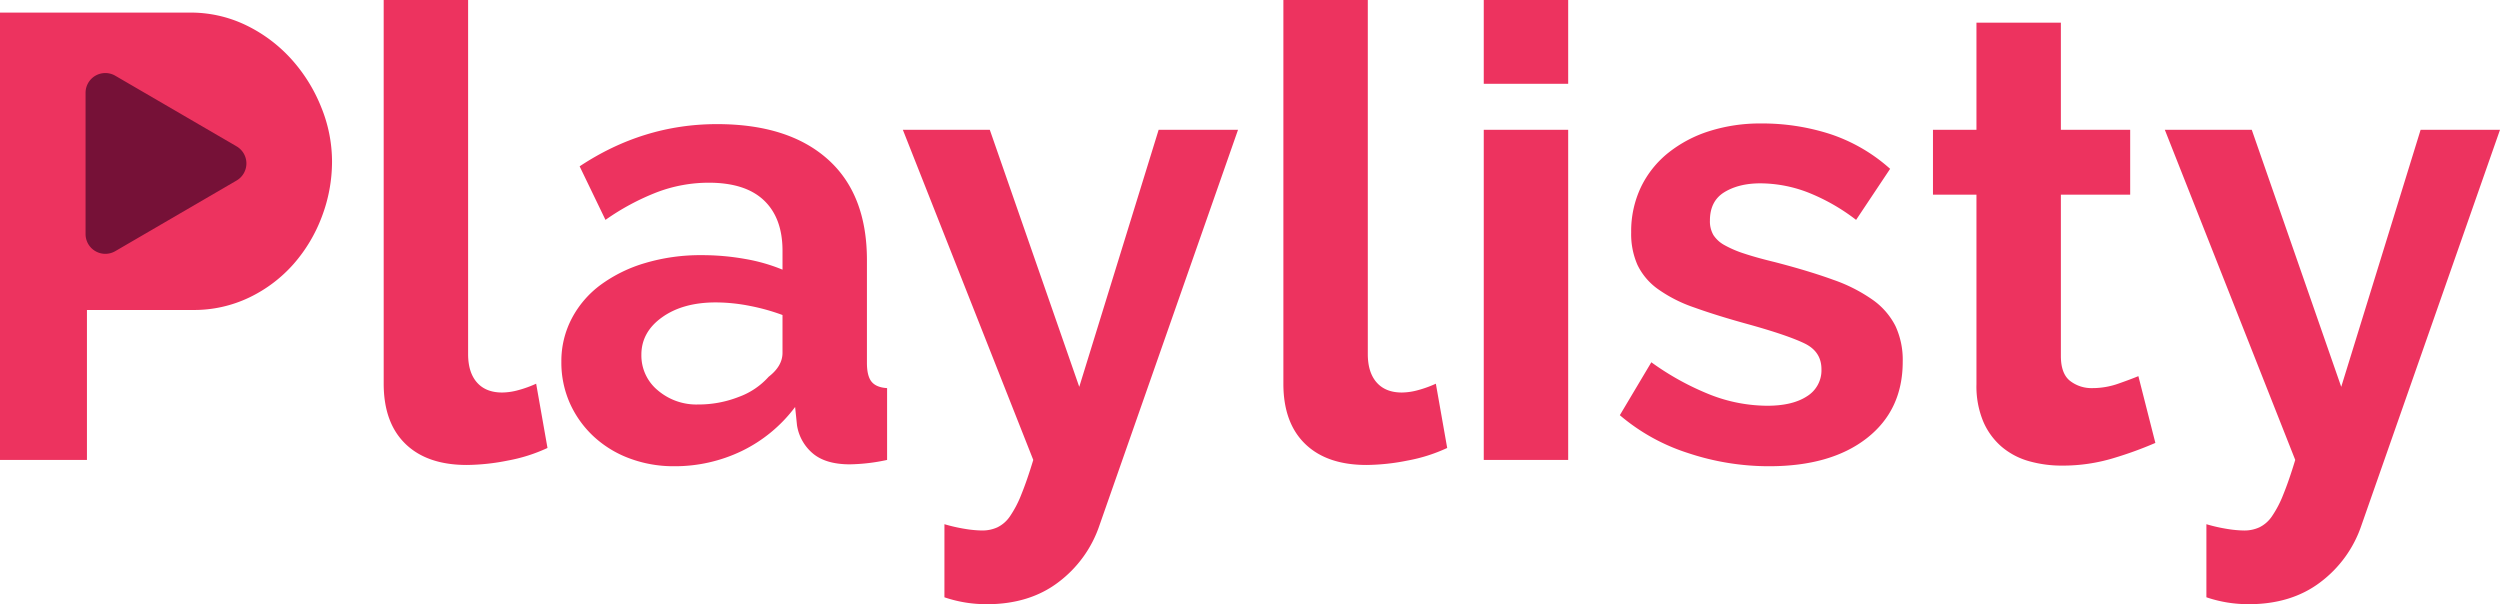 <svg xmlns="http://www.w3.org/2000/svg" width="1011.84" height="244.545" viewBox="0 0 1011.84 244.545"><g transform="translate(-461.87 -443.85)"><path d="M18.87,0V-181.05H95.625a51.387,51.387,0,0,1,23.077,5.227,59.7,59.7,0,0,1,18.232,13.77,64.978,64.978,0,0,1,11.985,19.38,58.293,58.293,0,0,1,4.335,21.8,62.831,62.831,0,0,1-4.08,22.313A61.95,61.95,0,0,1,137.7-79.305,56.377,56.377,0,0,1,119.85-65.79a51.638,51.638,0,0,1-22.95,5.1H54.06V0ZM54.06-91.545h40.8q9.69,0,16.193-7.9t6.5-21.42a35.274,35.274,0,0,0-2.04-12.367,30.046,30.046,0,0,0-5.355-9.307,21.311,21.311,0,0,0-7.777-5.738A22.789,22.789,0,0,0,93.33-150.2H54.06Zm120.1-94.605h34.17V-42.84q0,7.4,3.57,11.475t10.2,4.08a25.6,25.6,0,0,0,6.757-1.02,45.706,45.706,0,0,0,7.013-2.55l4.59,26.01A66.084,66.084,0,0,1,224.4.255,87.642,87.642,0,0,1,207.825,2.04q-16.065,0-24.862-8.543t-8.8-24.353ZM291.72,2.55a50.688,50.688,0,0,1-18.1-3.188A43.521,43.521,0,0,1,259.08-9.562a41.541,41.541,0,0,1-9.563-13.388,40.541,40.541,0,0,1-3.443-16.83,37.075,37.075,0,0,1,4.208-17.468,40.053,40.053,0,0,1,11.73-13.643,58.152,58.152,0,0,1,17.978-8.8,78.421,78.421,0,0,1,22.95-3.188,98.888,98.888,0,0,1,17.467,1.53A71.15,71.15,0,0,1,335.58-77.01v-7.65q0-13.26-7.522-20.4t-22.312-7.14a59.1,59.1,0,0,0-20.91,3.825,97.1,97.1,0,0,0-20.91,11.22L253.47-118.83q25.755-17.085,55.59-17.085,28.815,0,44.753,14.153T369.75-80.835V-39.27q0,5.355,1.912,7.65t6.247,2.55V0a76.076,76.076,0,0,1-15.045,1.785q-9.69,0-14.918-4.335a18.636,18.636,0,0,1-6.5-11.475l-.765-7.4A59.136,59.136,0,0,1,319.005-3.57,62.242,62.242,0,0,1,291.72,2.55Zm9.69-24.99a44.516,44.516,0,0,0,16.448-3.06,29.853,29.853,0,0,0,12.112-8.16q5.61-4.335,5.61-9.69v-15.3a83.658,83.658,0,0,0-13.26-3.7,71.422,71.422,0,0,0-13.77-1.4q-13.26,0-21.675,5.993T278.46-42.585a18.256,18.256,0,0,0,6.63,14.408A24.065,24.065,0,0,0,301.41-22.44Zm99.705,48.45a65.924,65.924,0,0,0,8.415,1.912,45.856,45.856,0,0,0,6.885.638,14.614,14.614,0,0,0,6.12-1.275,13.105,13.105,0,0,0,5.1-4.463,43.564,43.564,0,0,0,4.59-8.8Q434.52,8.415,437.07,0L384.285-133.62h35.19l36.21,104.04,32.13-104.04h32.13l-56.1,160.14A47.843,47.843,0,0,1,447.27,49.47Q435.54,58.4,418.2,58.4a55.268,55.268,0,0,1-8.288-.638,53,53,0,0,1-8.8-2.167ZM538.3-186.15h34.17V-42.84q0,7.4,3.57,11.475t10.2,4.08A25.6,25.6,0,0,0,593-28.305a45.705,45.705,0,0,0,7.013-2.55l4.59,26.01A66.082,66.082,0,0,1,588.54.255,87.642,87.642,0,0,1,571.965,2.04Q555.9,2.04,547.1-6.5t-8.8-24.353ZM619.4,0V-133.62h34.17V0Zm0-152.235V-186.15h34.17v33.915ZM734.91,2.55a103.365,103.365,0,0,1-32.895-5.355,80.23,80.23,0,0,1-27.54-15.3l12.75-21.42a109.849,109.849,0,0,0,23.843,13.132,63.918,63.918,0,0,0,23.078,4.463q10.2,0,16.065-3.825a12.321,12.321,0,0,0,5.865-10.965q0-7.14-6.885-10.455t-22.44-7.65q-13-3.57-22.185-6.885a56.937,56.937,0,0,1-14.79-7.523,25.735,25.735,0,0,1-8.16-9.69,30.934,30.934,0,0,1-2.55-13.133,41.575,41.575,0,0,1,3.953-18.36,40,40,0,0,1,11.092-13.9,51.349,51.349,0,0,1,16.7-8.8,67.852,67.852,0,0,1,20.782-3.06,89.35,89.35,0,0,1,28.178,4.335,68.672,68.672,0,0,1,24.1,14.025L770.1-97.155a80.015,80.015,0,0,0-19.763-11.22,54.022,54.022,0,0,0-19-3.57q-8.67,0-14.535,3.57T710.94-96.9a11.1,11.1,0,0,0,1.4,5.865,12.353,12.353,0,0,0,4.463,4.08,43.554,43.554,0,0,0,8.032,3.442q4.973,1.658,12.368,3.443,13.77,3.57,23.587,7.14a64.215,64.215,0,0,1,16.065,8.16,29.051,29.051,0,0,1,9.18,10.583A32.5,32.5,0,0,1,788.97-39.78q0,19.635-14.535,30.983T734.91,2.55ZM891.225-6.885A152.485,152.485,0,0,1,874.4-.765a70.7,70.7,0,0,1-20.91,3.06A48.534,48.534,0,0,1,840.1.51a29.441,29.441,0,0,1-10.965-5.738,28.023,28.023,0,0,1-7.523-10.2,36.919,36.919,0,0,1-2.8-15.172v-76.755h-17.6V-133.62h17.6v-43.35h34.17v43.35h28.05v26.265h-28.05v65.28q0,7.14,3.7,10.072a14.113,14.113,0,0,0,9.052,2.933,31.431,31.431,0,0,0,10.455-1.785q5.1-1.785,8.16-3.06Zm20.655,32.9a65.924,65.924,0,0,0,8.415,1.912,45.855,45.855,0,0,0,6.885.638,14.615,14.615,0,0,0,6.12-1.275,13.1,13.1,0,0,0,5.1-4.463,43.564,43.564,0,0,0,4.59-8.8q2.3-5.61,4.845-14.025L895.05-133.62h35.19L966.45-29.58l32.13-104.04h32.13L974.61,26.52a47.843,47.843,0,0,1-16.575,22.95q-11.73,8.925-29.07,8.925a55.269,55.269,0,0,1-8.288-.638,53,53,0,0,1-8.8-2.167Z" transform="translate(443 630)" fill="#ed335f"/><rect width="74" height="66" transform="translate(492 478)" fill="#ed335f"/><path d="M35.586,11.875a8,8,0,0,1,13.827,0L78,60.975A8,8,0,0,1,71.085,73H13.915A8,8,0,0,1,7,60.975Z" transform="translate(569.5 467.5) rotate(90)" fill="#761137"/></g></svg>